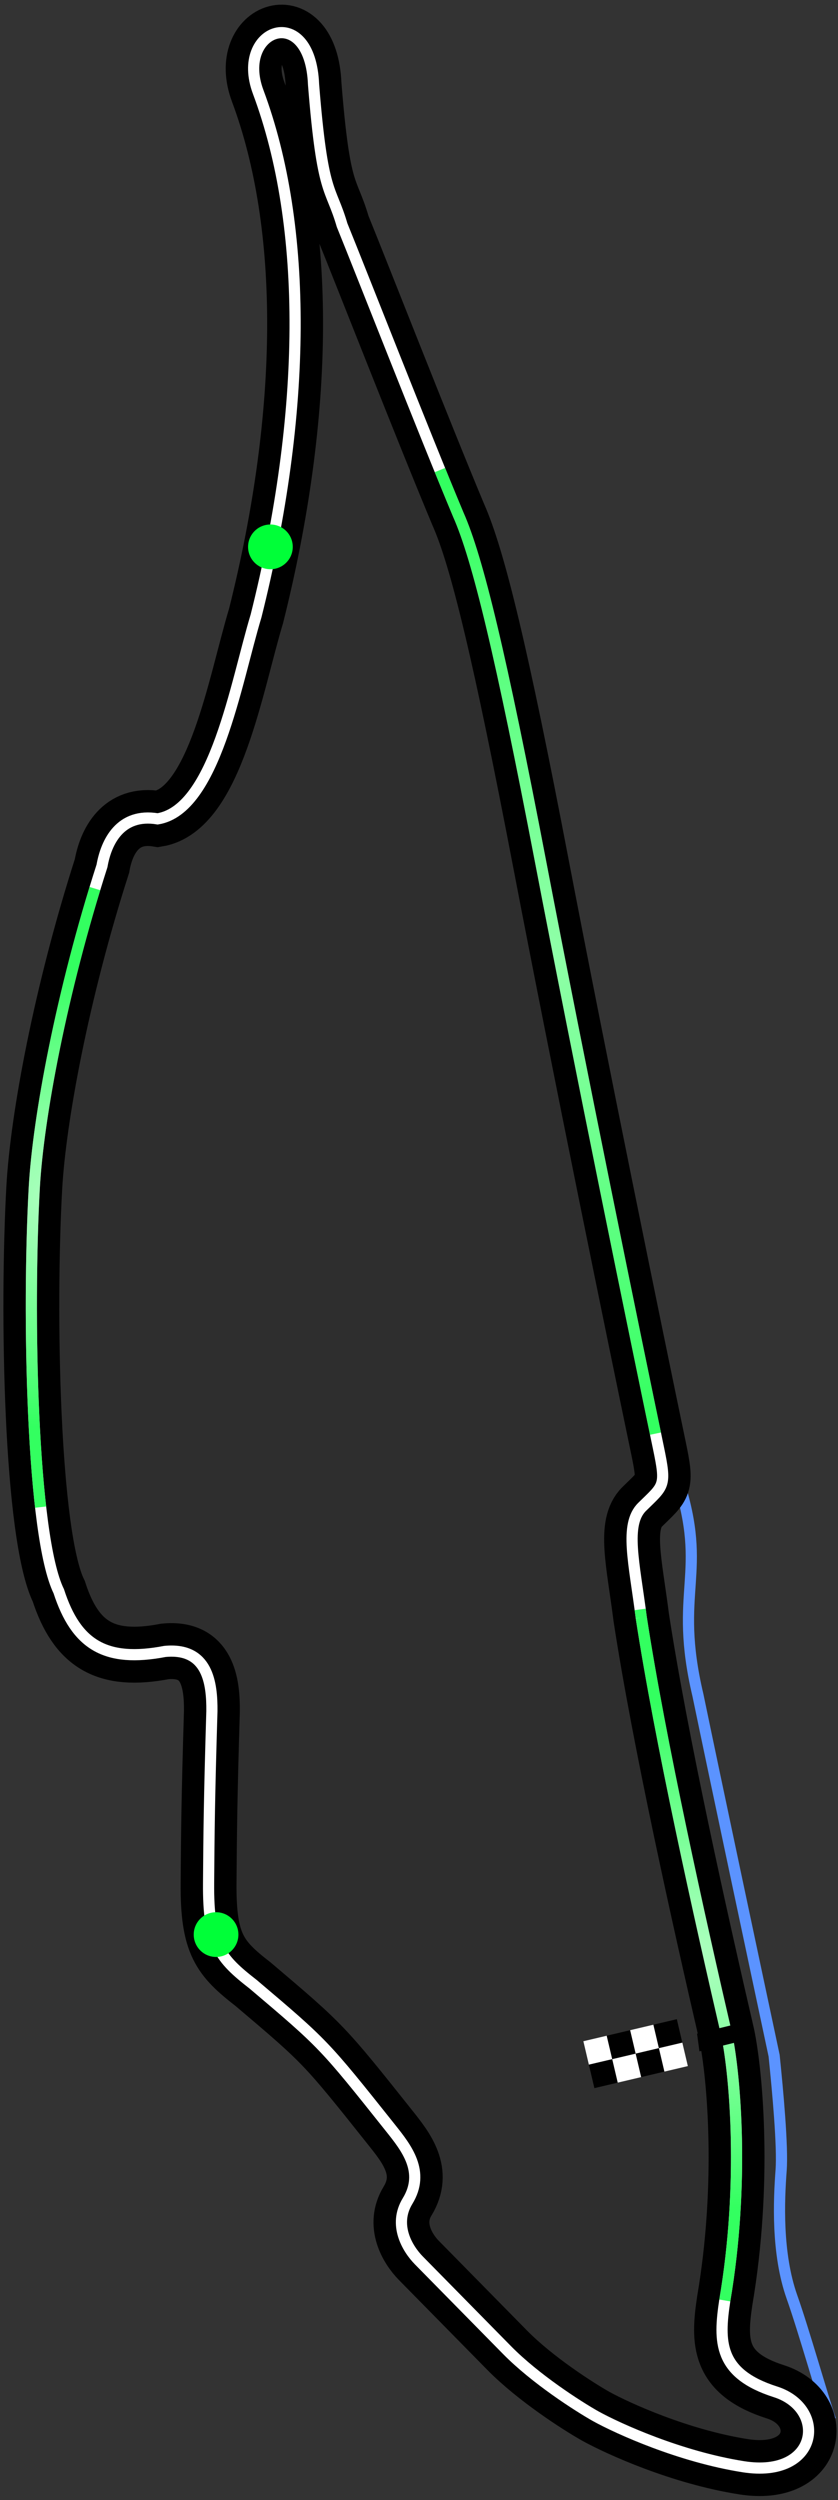<svg width="150" height="447" viewBox="0 0 150 447" fill="none" xmlns="http://www.w3.org/2000/svg">
<rect x="0" y="0" width="150" height="447" fill="#333333" stroke="none"/>
<g clip-path="url(#clip0_8501_1201)">
<path d="M121.342 264.527C126.866 281.542 120.48 284.32 124.928 303.094C127.926 317.543 135.268 352.085 138.565 367.55C139.222 373.919 140.134 383.826 139.818 388.067C139.423 393.367 138.994 402.91 141.761 410.71C143.856 416.614 147.162 428.313 148.66 432.685" stroke="#5B93FF" stroke-width="2"/>
<path d="M129.736 411.324C133.295 390.42 131.583 371.149 130.108 363.948C125.275 343.12 118.147 311.173 114.784 289.225C113.539 279.415 111.733 272.585 114.94 269.428C118.876 265.554 119.309 265.827 117.852 258.844C113.763 239.248 103.819 190.849 96.754 154.023C89.689 117.197 85.511 99.839 82.038 92.034C75.791 77.135 64.698 48.762 61.231 40.25C59.165 33.163 57.733 35.272 56.125 15.107C55.533 0.252 42 5.155 46.214 16.443C55.217 40.555 54.956 73.788 45.832 110.135C42.201 122.127 38.488 144.726 28.223 146.414C21.513 145.299 18.996 150.583 18.257 154.821C11.007 177.391 6.829 199.875 6.136 212.356C4.901 234.621 5.647 274.579 10.52 284.518C13.627 294.089 18.904 297.311 29.528 295.275C37.224 294.539 37.968 300.997 37.93 305.947C37.45 321.853 37.406 327.51 37.335 336.703C37.25 347.668 39.35 350.153 45.325 354.797C57.968 365.503 57.968 365.503 69.872 380.446L69.946 380.539C72.737 384.042 76.146 388.32 72.951 393.552C70.372 397.774 72.884 402.037 74.99 404.176L90.774 420.21C95.825 425.341 103.424 430.209 106.592 432.002C110.699 434.273 121.738 439.262 133.038 441.048C146.549 443.184 148.195 430.655 138.8 427.658C128.572 424.396 128.617 418.74 129.736 411.324Z" fill="black" fill-opacity="0.1"/>
<path d="M129.736 411.324C133.295 390.42 131.583 371.149 130.108 363.948C125.275 343.12 118.147 311.173 114.784 289.225C113.539 279.415 111.733 272.585 114.94 269.428C118.876 265.554 119.309 265.827 117.852 258.844C113.763 239.248 103.819 190.849 96.754 154.023C89.689 117.197 85.511 99.839 82.038 92.034C75.791 77.135 64.698 48.762 61.231 40.25C59.165 33.163 57.733 35.272 56.125 15.107C55.533 0.252 42 5.155 46.214 16.443C55.217 40.555 54.956 73.788 45.832 110.135C42.201 122.127 38.488 144.726 28.223 146.414C21.513 145.299 18.996 150.583 18.257 154.821C11.007 177.391 6.829 199.875 6.136 212.356C4.901 234.621 5.647 274.579 10.52 284.518C13.627 294.089 18.904 297.311 29.528 295.275C37.224 294.539 37.968 300.997 37.93 305.947C37.45 321.853 37.406 327.51 37.335 336.703C37.25 347.668 39.35 350.153 45.325 354.797C57.968 365.503 57.968 365.503 69.872 380.446L69.946 380.539C72.737 384.042 76.146 388.32 72.951 393.552C70.372 397.774 72.884 402.037 74.99 404.176L90.774 420.21C95.825 425.341 103.424 430.209 106.592 432.002C110.699 434.273 121.738 439.262 133.038 441.048C146.549 443.184 148.195 430.655 138.8 427.658C128.572 424.396 128.617 418.74 129.736 411.324Z" stroke="black" stroke-width="10"/>
<path d="M129.736 411.324C133.295 390.42 131.583 371.149 130.108 363.948C125.275 343.12 118.147 311.173 114.784 289.225C113.539 279.415 111.733 272.585 114.94 269.428C118.876 265.554 119.309 265.827 117.852 258.844C113.763 239.248 103.819 190.849 96.754 154.023C89.689 117.197 85.511 99.839 82.038 92.034C75.791 77.135 64.698 48.762 61.231 40.25C59.165 33.163 57.733 35.272 56.125 15.107C55.533 0.252 42 5.155 46.214 16.443C55.217 40.555 54.956 73.788 45.832 110.135C42.201 122.127 38.488 144.726 28.223 146.414C21.513 145.299 18.996 150.583 18.257 154.821C11.007 177.391 6.829 199.875 6.136 212.356C4.901 234.621 5.647 274.579 10.52 284.518C13.627 294.089 18.904 297.311 29.528 295.275C37.224 294.539 37.968 300.997 37.93 305.947C37.45 321.853 37.406 327.51 37.335 336.703C37.25 347.668 39.35 350.153 45.325 354.797C57.968 365.503 57.968 365.503 69.872 380.446L69.946 380.539C72.737 384.042 76.146 388.32 72.951 393.552C70.372 397.774 72.884 402.037 74.99 404.176L90.774 420.21C95.825 425.341 103.424 430.209 106.592 432.002C110.699 434.273 121.738 439.262 133.038 441.048C146.549 443.184 148.195 430.655 138.8 427.658C128.572 424.396 128.617 418.74 129.736 411.324Z" stroke="white" stroke-width="2"/>
<path d="M78.743 84.048C79.93 86.96 81.044 89.667 82.036 92.033C85.51 99.838 89.688 117.197 96.753 154.023C103.533 189.365 112.965 235.365 117.328 256.336" stroke="url(#paint0_radial_8501_1201)" stroke-opacity="0.8" stroke-width="2"/>
<path d="M16.987 158.876C10.519 180.05 6.788 200.623 6.137 212.356C5.259 228.168 5.382 252.903 7.271 269.473" stroke="url(#paint1_radial_8501_1201)" stroke-opacity="0.8" stroke-width="2"/>
<path d="M129.736 411.324C133.295 390.421 131.583 371.15 130.108 363.949C125.275 343.121 118.147 311.173 114.784 289.226M114.784 289.226C114.721 288.731 114.657 288.244 114.592 287.764L114.784 289.226Z" stroke="url(#paint2_radial_8501_1201)" stroke-opacity="0.8" stroke-width="2"/>
<circle cx="38.675" cy="345.905" r="4" transform="rotate(-134.55 38.675 345.905)" fill="#00FF38"/>
<circle cx="48.404" cy="97.779" r="4" transform="rotate(-134.55 48.404 97.779)" fill="#00FF38"/>
<path d="M105.408 369.165L104.422 364.972L108.615 363.985L109.601 368.178L105.408 369.165Z" fill="white"/>
<path d="M113.764 367.195L112.777 363.002L116.97 362.015L117.957 366.208L113.764 367.195Z" fill="white"/>
<path d="M109.586 368.18L108.599 363.987L112.792 363L113.779 367.193L109.586 368.18Z" fill="black"/>
<path d="M117.941 366.21L116.955 362.017L121.148 361.031L122.134 365.224L117.941 366.21Z" fill="black"/>
<path d="M106.395 373.358L105.408 369.165L109.601 368.178L110.588 372.371L106.395 373.358Z" fill="black"/>
<path d="M114.75 371.388L113.764 367.195L117.957 366.208L118.943 370.401L114.75 371.388Z" fill="black"/>
<path d="M110.572 372.373L109.586 368.18L113.779 367.193L114.765 371.386L110.572 372.373Z" fill="white"/>
<path d="M118.928 370.403L117.941 366.21L122.134 365.223L123.121 369.416L118.928 370.403Z" fill="white"/>
<path fill-rule="evenodd" clip-rule="evenodd" d="M135.046 364.362L125.199 366.779L124.773 363.622L134.619 361.206L135.046 364.362Z" fill="black"/>
</g>
<defs>
<radialGradient id="paint0_radial_8501_1201" cx="0" cy="0" r="1" gradientUnits="userSpaceOnUse" gradientTransform="translate(98.185 170.393) rotate(78.389) scale(85.586 57.584)">
<stop stop-color="#39FF65" stop-opacity="0.7"/>
<stop offset="1" stop-color="#00FF38"/>
</radialGradient>
<radialGradient id="paint1_radial_8501_1201" cx="0" cy="0" r="1" gradientUnits="userSpaceOnUse" gradientTransform="translate(12.191 214.281) rotate(-4.402) scale(55.65 40.935)">
<stop stop-color="#39FF65" stop-opacity="0.5"/>
<stop offset="1" stop-color="#00FF38"/>
</radialGradient>
<radialGradient id="paint2_radial_8501_1201" cx="0" cy="0" r="1" gradientUnits="userSpaceOnUse" gradientTransform="translate(122.259 349.68) rotate(7.611) scale(62.268 45.024)">
<stop stop-color="#39FF65" stop-opacity="0.5"/>
<stop offset="1" stop-color="#00FF38"/>
</radialGradient>
<clipPath id="clip0_8501_1201">
<rect width="150" height="447" fill="white"/>
</clipPath>
</defs>
</svg>
